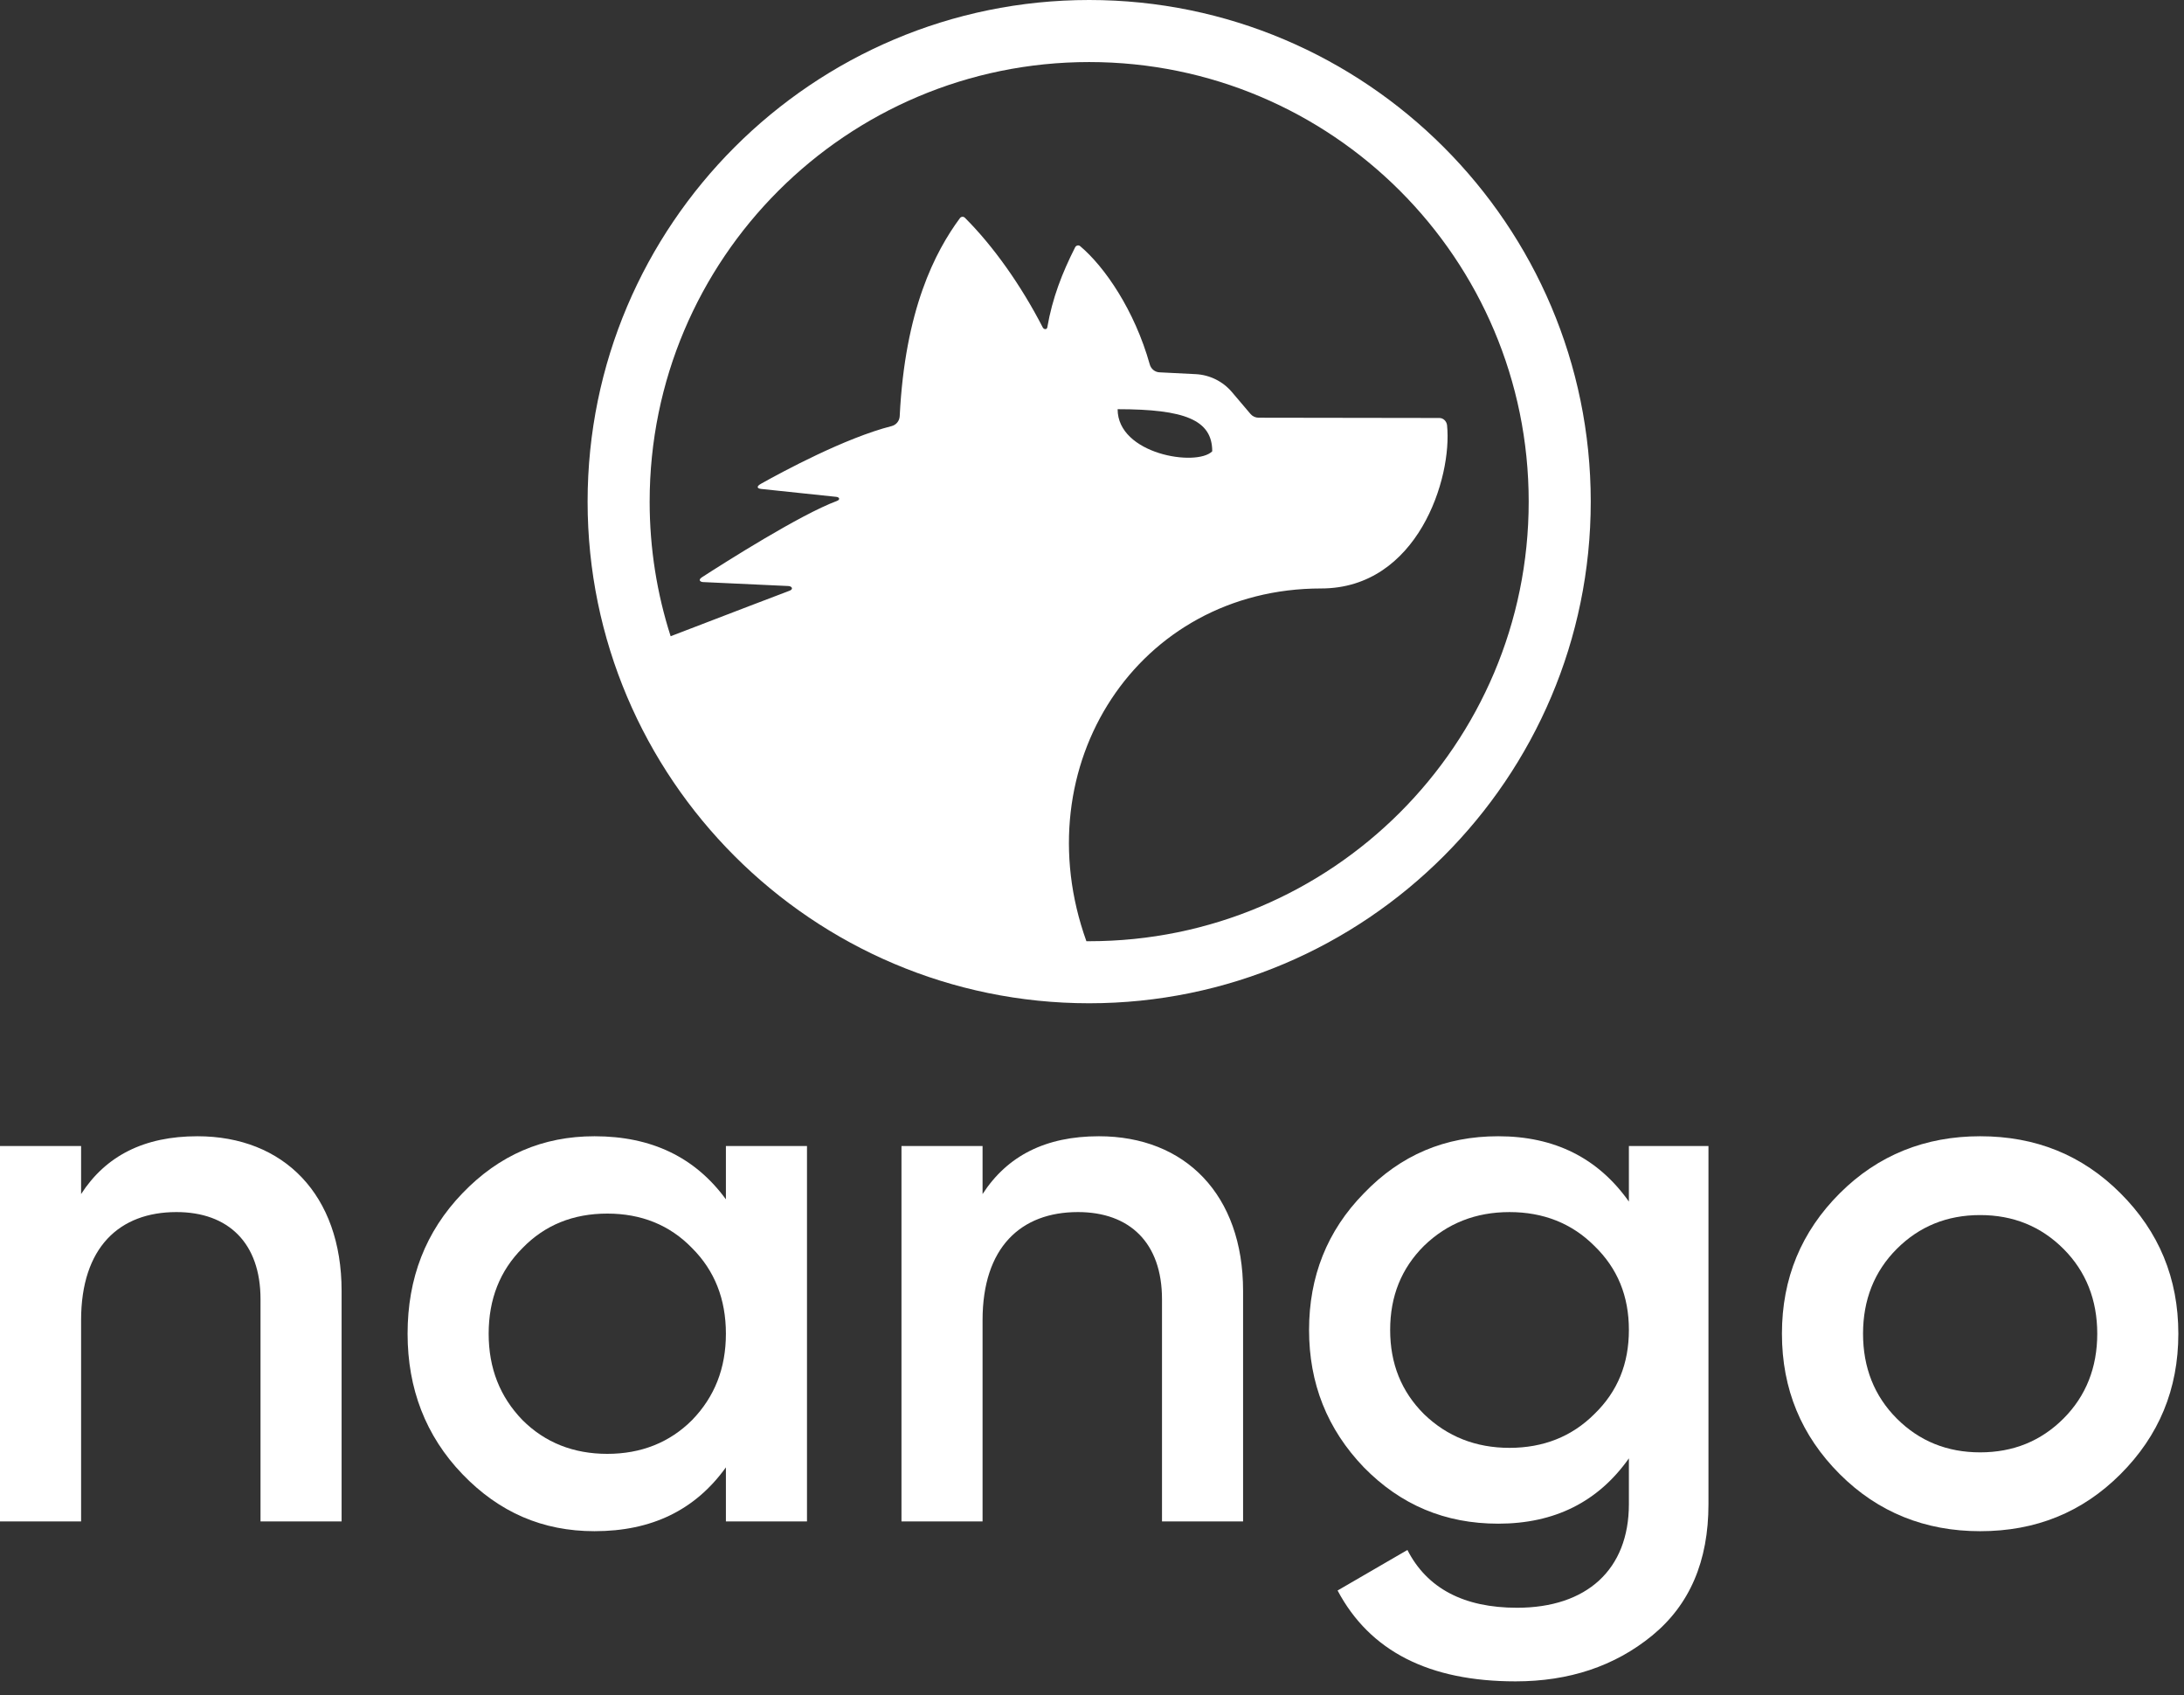 <svg width="250" height="194" viewBox="0 0 250 194" fill="none" xmlns="http://www.w3.org/2000/svg">
<rect x="0" y="0" width="250" height="194" fill="#333333" stroke="none"/>
<path d="M39.103 147.751V174.133H29.821V148.697C29.821 142.253 26.127 138.727 20.198 138.727C13.666 138.727 9.283 142.767 9.283 151.104V174.133H0V131.165H9.283V136.665C12.118 132.282 16.5 130.049 22.602 130.049C32.485 130.049 39.103 136.752 39.103 147.751Z" fill="white"/>
<path d="M69.514 166.4C73.383 166.4 76.647 165.109 79.225 162.531C81.805 159.867 83.093 156.602 83.093 152.649C83.093 148.696 81.805 145.431 79.225 142.853C76.647 140.188 73.383 138.9 69.514 138.9C65.647 138.9 62.384 140.188 59.804 142.853C57.226 145.431 55.937 148.696 55.937 152.649C55.937 156.602 57.226 159.867 59.804 162.531C62.384 165.109 65.647 166.4 69.514 166.4ZM83.093 131.165H92.375V174.133H83.093V167.946C79.568 172.845 74.586 175.251 68.053 175.251C62.126 175.251 57.14 173.103 52.928 168.718C48.718 164.337 46.656 158.922 46.656 152.649C46.656 146.29 48.718 140.961 52.928 136.58C57.14 132.197 62.126 130.049 68.053 130.049C74.586 130.049 79.568 132.455 83.093 137.267V131.165Z" fill="white"/>
<path d="M142.294 147.751V174.133H133.013V148.697C133.013 142.253 129.319 138.727 123.388 138.727C116.857 138.727 112.473 142.767 112.473 151.104V174.133H103.191V131.165H112.473V136.665C115.31 132.282 119.692 130.049 125.794 130.049C135.676 130.049 142.294 136.752 142.294 147.751Z" fill="white"/>
<path d="M172.793 165.713C176.659 165.713 179.927 164.421 182.503 161.846C185.169 159.268 186.457 156.088 186.457 152.218C186.457 148.351 185.169 145.173 182.503 142.595C179.927 140.016 176.659 138.728 172.793 138.728C168.926 138.728 165.659 140.016 162.997 142.595C160.417 145.173 159.13 148.351 159.13 152.218C159.13 156.088 160.417 159.268 162.997 161.846C165.659 164.421 168.926 165.713 172.793 165.713ZM186.457 131.165H195.566V172.157C195.566 178.688 193.417 183.673 189.121 187.197C184.823 190.718 179.581 192.439 173.481 192.439C163.597 192.439 156.808 189.001 153.112 182.04L161.105 177.4C163.339 181.782 167.55 184.015 173.651 184.015C181.644 184.015 186.457 179.633 186.457 172.157V166.916C182.932 171.9 177.948 174.391 171.503 174.391C165.403 174.391 160.333 172.242 156.121 167.946C151.909 163.563 149.847 158.322 149.847 152.218C149.847 146.118 151.909 140.875 156.121 136.58C160.333 132.197 165.403 130.049 171.503 130.049C177.948 130.049 182.932 132.539 186.457 137.525V131.165Z" fill="white"/>
<path d="M226.664 166.228C230.446 166.228 233.625 164.94 236.204 162.361C238.78 159.783 240.07 156.515 240.07 152.649C240.07 148.782 238.78 145.515 236.204 142.939C233.625 140.36 230.446 139.07 226.664 139.07C222.883 139.07 219.705 140.36 217.125 142.939C214.547 145.515 213.26 148.782 213.26 152.649C213.26 156.515 214.547 159.783 217.125 162.361C219.705 164.94 222.883 166.228 226.664 166.228ZM210.592 168.719C206.21 164.336 203.976 159.009 203.976 152.649C203.976 146.291 206.21 140.96 210.592 136.579C214.977 132.196 220.39 130.049 226.664 130.049C233.022 130.049 238.352 132.196 242.735 136.579C247.117 140.96 249.352 146.291 249.352 152.649C249.352 159.009 247.117 164.336 242.735 168.719C238.352 173.104 233.022 175.252 226.664 175.252C220.39 175.252 214.977 173.104 210.592 168.719Z" fill="white"/>
<path d="M127.933 46.834C135.635 46.834 138.763 48.066 138.763 51.655C136.967 53.451 127.933 52.002 127.933 46.834ZM124.676 107.726C124.571 107.726 124.464 107.725 124.358 107.724C117.141 87.647 130.236 67.352 151.228 67.352C162.271 67.352 166.268 54.71 165.641 48.657C165.578 48.185 165.202 47.84 164.762 47.84L144.074 47.809C143.717 47.809 143.376 47.652 143.144 47.38L141.015 44.871C139.972 43.643 138.468 42.902 136.859 42.822L132.719 42.614C132.194 42.588 131.755 42.221 131.614 41.716C129.865 35.48 126.427 30.51 123.643 28.171C123.458 28.016 123.177 28.091 123.068 28.307C121.596 31.219 120.467 34.09 119.881 37.477C119.836 37.734 119.496 37.734 119.362 37.475C116.902 32.696 113.729 28.194 110.45 24.923C110.288 24.761 110.021 24.779 109.884 24.963C107.057 28.788 103.591 35.434 102.988 47.635C102.96 48.177 102.59 48.633 102.065 48.767C96.748 50.118 89.582 53.984 87.113 55.367C86.553 55.681 86.657 55.908 87.128 55.961C87.601 56.015 95.398 56.831 95.74 56.868C96.081 56.904 96.217 57.18 95.792 57.339C91.593 58.901 83.002 64.359 80.362 66.064C79.86 66.389 80.18 66.6 80.462 66.62C80.743 66.639 89.832 67.054 90.246 67.073C90.66 67.092 90.869 67.45 90.339 67.627C90.05 67.724 83.051 70.408 76.768 72.82C75.208 67.965 74.365 62.787 74.365 57.414C74.365 29.627 96.89 7.102 124.676 7.102C152.464 7.102 174.988 29.627 174.988 57.414C174.988 85.201 152.464 107.726 124.676 107.726ZM124.676 -3.05176e-05C93.018 -3.05176e-05 67.262 25.755 67.262 57.414C67.262 89.071 93.018 114.828 124.676 114.828C156.334 114.828 182.091 89.071 182.091 57.414C182.091 25.755 156.334 -3.05176e-05 124.676 -3.05176e-05Z" fill="white"/>
</svg>
